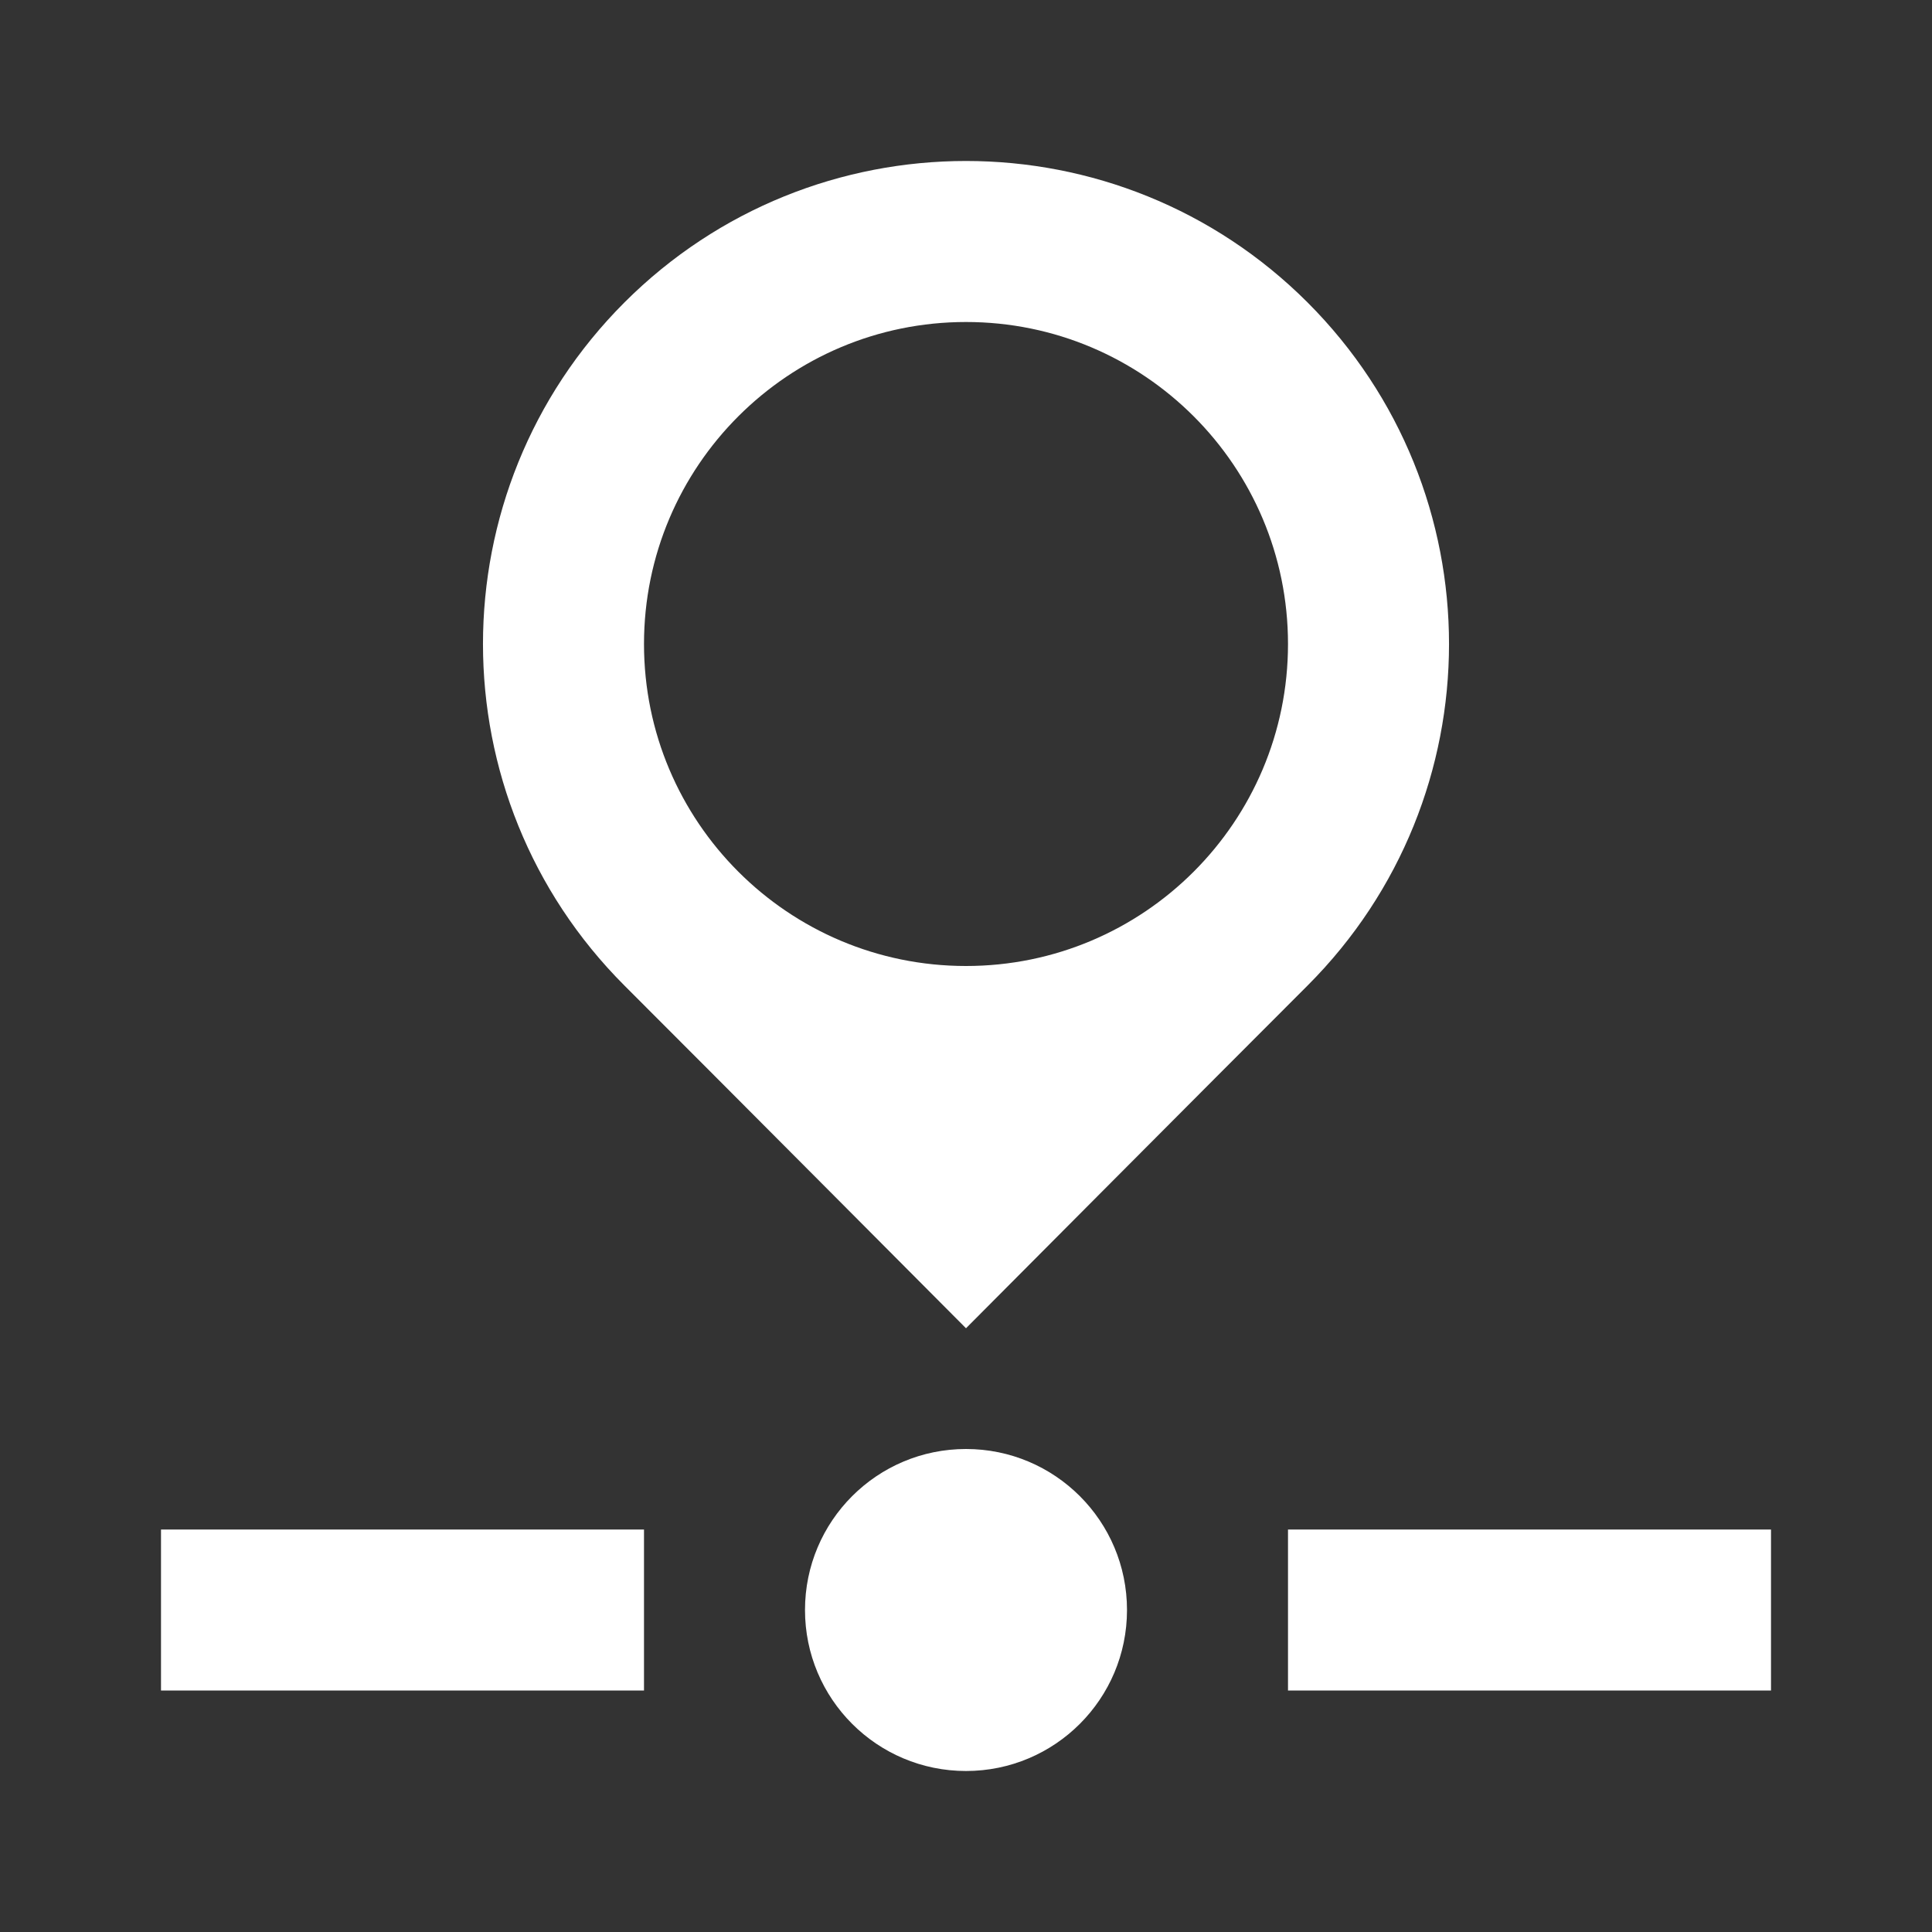 <svg width="24" height="24" viewBox="0 0 24 24" fill="none" xmlns="http://www.w3.org/2000/svg">
<rect x="0" y="0" width="24" height="24" fill="#333333" stroke="none"/>
<path fill-rule="evenodd" clip-rule="evenodd" d="M16.243 12.243C15.071 13.414 12 16.5 12 16.5C12 16.5 8.929 13.414 7.757 12.243C5.414 9.899 5.414 6.101 7.757 3.757C10.101 1.414 13.899 1.414 16.243 3.757C18.586 6.101 18.586 9.899 16.243 12.243ZM16 8C16 10.209 14.209 12 12 12C9.791 12 8 10.209 8 8C8 5.791 9.791 4 12 4C14.209 4 16 5.791 16 8ZM12 22C13.105 22 14 21.105 14 20C14 18.895 13.105 18 12 18C10.895 18 10 18.895 10 20C10 21.105 10.895 22 12 22ZM2 19H8V21H2V19ZM22 19H16V21H22V19Z" fill="white"/>
</svg>
